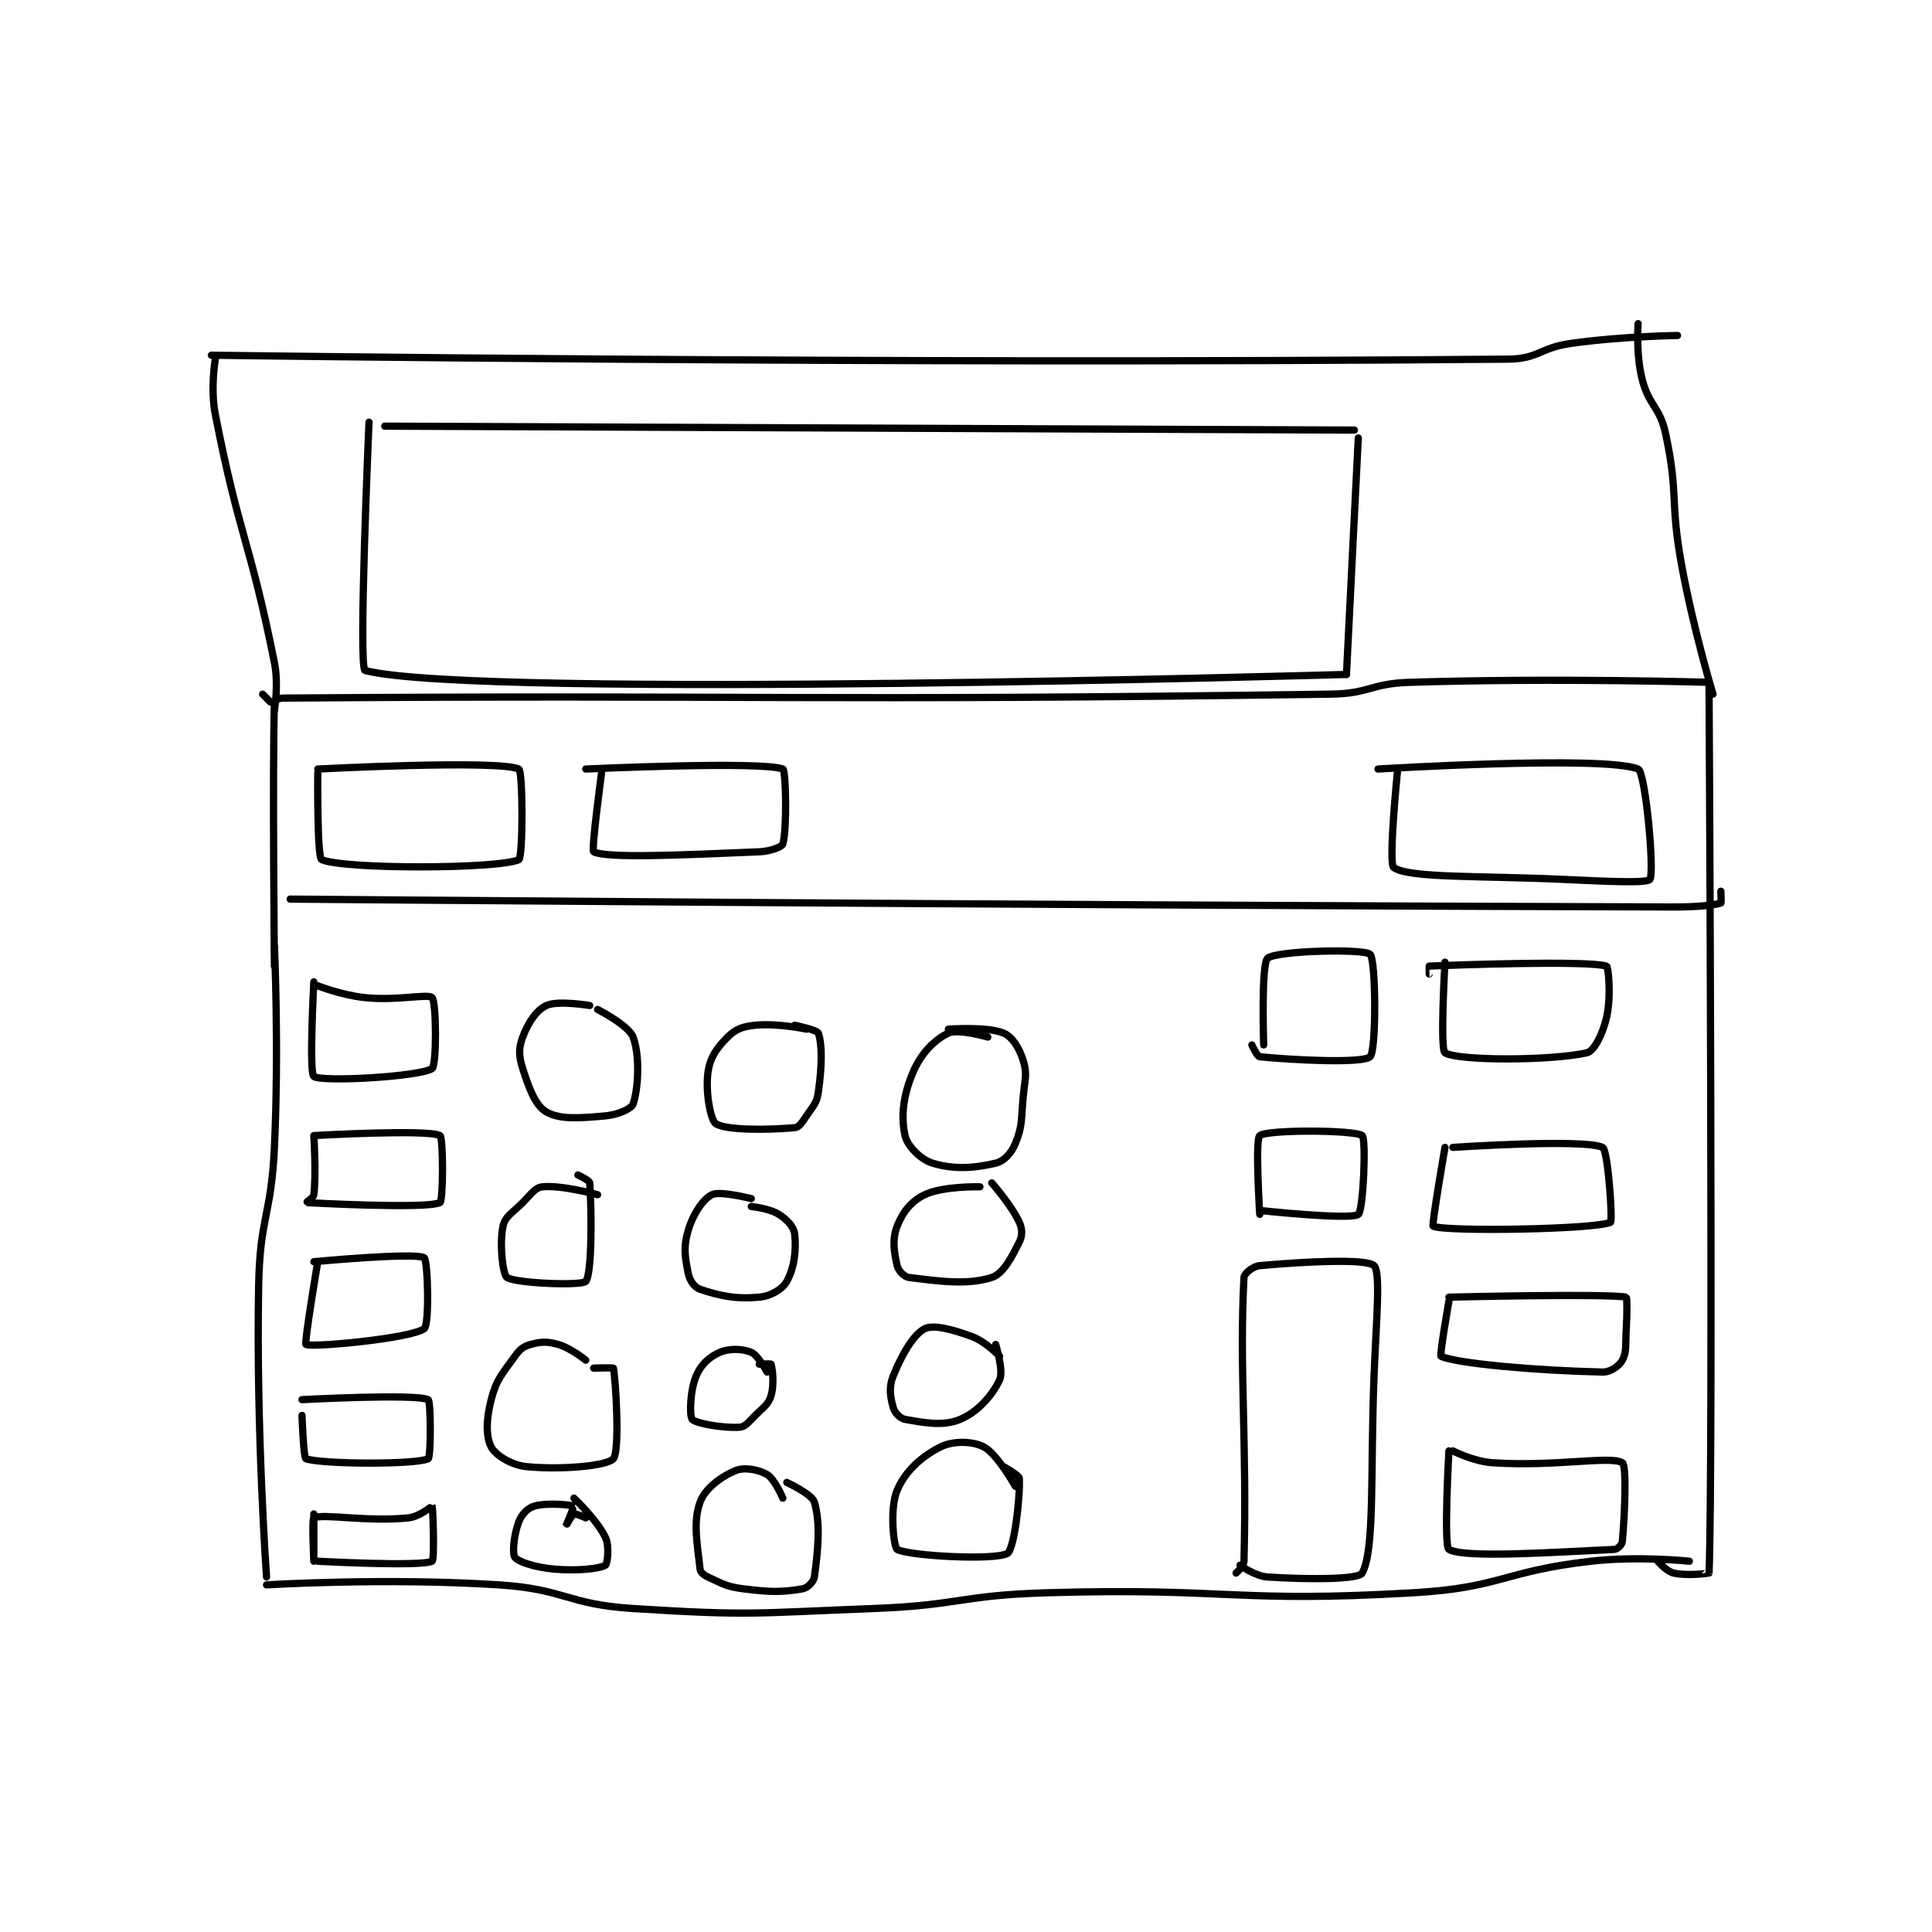 <?xml version="1.0" encoding="utf-8"?>
<!DOCTYPE svg PUBLIC "-//W3C//DTD SVG 1.1//EN" "http://www.w3.org/Graphics/SVG/1.1/DTD/svg11.dtd">
<svg viewBox="0 0 800 800" preserveAspectRatio="xMinYMin meet" xmlns="http://www.w3.org/2000/svg" version="1.1">
<g fill="none" stroke="black" stroke-linecap="round" stroke-linejoin="round" stroke-width="1.839">
<g transform="translate(87.52,134.025) scale(1.632) translate(-80,-97.133)">
<path id="0" d="M96 255.133 C96 255.133 97.176 280.853 96 306.133 C95.189 323.575 92.319 323.776 92 341.133 C91.328 377.738 94 415.133 94 415.133 "/>
<path id="1" d="M94 417.133 C94 417.133 124.068 415.267 153 417.133 C169.863 418.221 170.138 422.068 187 423.133 C216.918 425.023 217.669 424.289 248 423.133 C269.954 422.297 270.051 419.774 292 419.133 C338.27 417.782 339.368 421.779 385 419.133 C407.307 417.84 407.687 413.683 430 411.133 C442.149 409.745 455 411.133 455 411.133 "/>
<path id="2" d="M96 260.133 C96 260.133 95.484 210.659 96 193.133 C96.008 192.856 97.098 192.14 98 192.133 C217.537 191.241 232.413 192.974 364 191.133 C373.914 190.995 374.074 188.444 384 188.133 C421.544 186.96 460 188.133 460 188.133 "/>
<path id="3" d="M460 189.133 C460 189.133 461.123 386.053 460 414.133 C459.998 414.178 454.461 414.932 451 414.133 C449.196 413.717 447 411.133 447 411.133 "/>
<path id="4" d="M95 193.133 L93 191.133 "/>
<path id="5" d="M461 191.133 C461 191.133 456.011 174.695 453 158.133 C450.052 141.921 452.308 140.683 449 125.133 C447.507 118.116 444.724 118.031 443 111.133 C441.415 104.792 442 97.133 442 97.133 "/>
<path id="6" d="M96 195.133 C96 195.133 97.123 188.747 96 183.133 C89.825 152.26 87.019 151.032 81 120.133 C79.722 113.571 81 106.133 81 106.133 "/>
<path id="7" d="M80 105.133 C80 105.133 249.511 107.52 409 106.133 C416.773 106.066 416.997 103.25 425 102.133 C438.185 100.294 452 100.133 452 100.133 "/>
<path id="8" d="M120 122.133 C120 122.133 117.254 184.683 119 185.133 C147.523 192.494 368 186.133 368 186.133 "/>
<path id="9" d="M124 123.133 L370 124.133 "/>
<path id="10" d="M371 126.133 L368 186.133 "/>
<path id="11" d="M100 243.133 C100 243.133 276.19 244.652 451 245.133 C456.975 245.15 461.373 244.676 463 244.133 C463.132 244.089 463 241.133 463 241.133 "/>
<path id="12" d="M107 211.133 C107 211.133 106.792 232.612 108 233.133 C113.759 235.618 152.841 235.506 158 233.133 C159.091 232.631 159.077 210.619 158 210.133 C152.702 207.744 107 210.133 107 210.133 "/>
<path id="13" d="M179 211.133 C179 211.133 176.351 230.809 177 231.133 C180.406 232.836 199.098 231.963 219 231.133 C221.883 231.013 224.787 229.877 225 229.133 C226.087 225.329 225.789 210.433 225 210.133 C219.539 208.058 175 210.133 175 210.133 "/>
<path id="14" d="M106 264.133 C106 264.133 104.753 287.219 106 288.133 C108.021 289.615 132.916 288.19 136 286.133 C137.181 285.346 137.123 269.323 136 268.133 C134.998 267.073 127.161 268.978 119 268.133 C113.091 267.522 107 265.133 107 265.133 "/>
<path id="15" d="M106 303.133 C106 303.133 106.634 312.744 106 318.133 C105.906 318.937 103.98 320.132 104 320.133 C104.363 320.156 134.6 321.833 138 320.133 C138.85 319.708 138.88 303.601 138 303.133 C134.88 301.476 106 303.133 106 303.133 "/>
<path id="16" d="M107 335.133 C107 335.133 103.514 355.827 104 356.133 C105.307 356.956 130.569 354.65 134 352.133 C135.375 351.125 134.928 334.697 134 334.133 C131.673 332.721 106 335.133 106 335.133 "/>
<path id="17" d="M103 374.133 C103 374.133 103.364 384.915 104 385.133 C108.121 386.55 131.86 386.653 135 385.133 C135.735 384.778 135.721 370.471 135 370.133 C131.721 368.596 103 370.133 103 370.133 "/>
<path id="18" d="M106 399.133 C106 399.133 106 411.133 106 411.133 C106 411.133 105.479 400.372 106 400.133 C108.479 398.997 119.34 401.199 130 400.133 C132.798 399.853 135.996 397.125 136 397.133 C136.225 397.546 136.685 410.803 136 411.133 C133.06 412.553 107 411.133 107 411.133 "/>
<path id="19" d="M340 414.133 C340 414.133 341.966 412.413 342 411.133 C342.805 380.947 340.775 362.108 342 339.133 C342.055 338.108 344.284 336.289 346 336.133 C357.649 335.074 373.124 334.322 375 336.133 C376.749 337.822 375.537 350.179 375 364.133 C374.039 389.109 375.235 408.023 372 414.133 C371.141 415.757 358.778 415.829 348 415.133 C344.761 414.924 341 412.133 341 412.133 "/>
<path id="20" d="M346 323.133 C346 323.133 344.792 304.063 346 303.133 C348.042 301.563 370.211 301.702 372 303.133 C373.032 303.959 372.298 322.185 371 323.133 C368.983 324.608 346 322.133 346 322.133 "/>
<path id="21" d="M347 280.133 C347 280.133 346.32 259.564 348 258.133 C350.285 256.187 372.496 255.688 374 257.133 C375.501 258.577 375.62 281.628 374 283.133 C372.12 284.878 354.376 283.971 346 283.133 C345.312 283.065 344 280.133 344 280.133 "/>
<path id="22" d="M381 210.133 C381 210.133 378.563 234.175 380 235.133 C384.129 237.886 401.529 237.142 423 238.133 C433.95 238.639 444.308 239.153 445 238.133 C446.204 236.359 443.887 210.899 442 210.133 C433.327 206.614 376 210.133 376 210.133 "/>
<path id="23" d="M393 259.133 C393 259.133 391.696 281.3 393 282.133 C396.196 284.175 419.524 284.213 429 282.133 C430.836 281.73 433.038 277.365 434 273.133 C435.233 267.706 434.433 260.259 434 260.133 C428.808 258.634 394.614 259.884 389 260.133 C388.989 260.134 389 262.133 389 262.133 "/>
<path id="24" d="M393 306.133 C393 306.133 389.568 325.938 390 326.133 C393.182 327.573 431.067 326.962 435 325.133 C435.591 324.858 434.372 306.785 433 306.133 C428.271 303.887 395 306.133 395 306.133 "/>
<path id="25" d="M394 345.133 C394 345.133 391.58 358.94 392 359.133 C396.03 360.993 416.303 362.77 433 363.133 C435.005 363.177 437.213 361.576 438 360.133 C439.174 357.981 438.751 356.118 439 352.133 C439.247 348.18 439.172 344.164 439 344.133 C433.547 343.164 394 344.133 394 344.133 "/>
<path id="26" d="M394 383.133 C394 383.133 392.627 407.316 394 408.133 C397.877 410.441 420.732 408.827 436 408.133 C436.76 408.099 437.928 406.922 438 406.133 C438.657 398.908 439.108 386.805 438 386.133 C434.983 384.305 420.735 387.231 405 386.133 C400.132 385.794 395 383.133 395 383.133 "/>
<path id="27" d="M176 270.133 C176 270.133 167.882 268.777 165 270.133 C162.442 271.337 160.365 274.494 159 278.133 C157.935 280.974 157.987 282.927 159 286.133 C160.632 291.302 162.268 295.572 165 297.133 C168.463 299.112 173.391 298.734 180 298.133 C183.224 297.84 186.587 296.313 187 295.133 C188.287 291.455 188.82 282.986 187 278.133 C185.889 275.172 178 271.133 178 271.133 "/>
<path id="28" d="M231 276.133 C231 276.133 223.68 274.565 218 275.133 C214.786 275.455 213.004 276.129 211 278.133 C208.194 280.939 206.519 283.326 206 287.133 C205.317 292.139 206.681 299.294 208 300.133 C210.649 301.819 221.103 301.733 228 301.133 C229.13 301.035 229.905 299.776 231 298.133 C232.753 295.504 233.596 294.96 234 292.133 C234.942 285.539 235.019 280.022 234 277.133 C233.72 276.34 228 275.133 228 275.133 "/>
<path id="29" d="M277 278.133 C277 278.133 269.464 275.966 267 277.133 C263.447 278.816 260.053 282.281 258 287.133 C255.495 293.053 254.948 298.294 256 303.133 C256.576 305.783 259.956 309.207 263 310.133 C268.334 311.757 273.484 311.447 279 310.133 C281.134 309.625 282.978 307.615 284 305.133 C285.856 300.625 285.433 299.092 286 293.133 C286.419 288.734 287.054 287.505 286 284.133 C284.998 280.926 283.263 278.086 281 277.133 C276.893 275.404 267 276.133 267 276.133 "/>
<path id="30" d="M178 318.133 C178 318.133 168.838 315.624 164 316.133 C162.098 316.334 161.205 317.928 159 320.133 C156.305 322.828 154.524 323.645 154 326.133 C153.05 330.646 153.939 338.426 155 339.133 C157.269 340.646 173.998 341.278 175 340.133 C176.571 338.338 176.531 322.302 176 315.133 C175.953 314.494 173 313.133 173 313.133 "/>
<path id="31" d="M175 360.133 C175 360.133 171.285 357.072 168 356.133 C165.177 355.327 163.639 355.414 161 356.133 C159.184 356.629 158.263 357.365 157 359.133 C153.704 363.748 152.353 364.947 151 370.133 C149.708 375.086 149.631 379.547 151 382.133 C152.114 384.238 156.081 386.754 160 387.133 C169.01 388.005 180.425 386.923 182 385.133 C183.696 383.206 182.597 364.879 182 362.133 C181.972 362.004 177 362.133 177 362.133 "/>
<path id="32" d="M175 400.133 C175 400.133 172.447 398.954 172 399.133 C171.45 399.353 170 402.134 170 402.133 C170 402.133 172.04 397.158 172 397.133 C171.645 396.911 165.368 396.171 162 397.133 C160.268 397.628 158.736 399.221 158 401.133 C156.754 404.374 156.311 409.215 157 410.133 C157.877 411.303 162.244 412.72 167 413.133 C172.986 413.654 178.569 413.014 180 412.133 C180.453 411.855 181.069 407.405 180 405.133 C177.898 400.666 172 395.133 172 395.133 "/>
<path id="33" d="M217 319.133 C217 319.133 209.05 317.108 207 318.133 C204.734 319.267 202.247 322.976 201 327.133 C199.73 331.367 200.143 333.85 201 338.133 C201.358 339.925 202.59 341.663 204 342.133 C209.096 343.832 213.081 344.671 219 344.133 C221.942 343.866 224.871 342.141 226 340.133 C227.868 336.813 228.475 332.167 228 328.133 C227.779 326.258 226.105 324.473 224 323.133 C221.575 321.59 217 321.133 217 321.133 "/>
<path id="34" d="M221 363.133 C221 363.133 218.71 358.846 217 358.133 C214.751 357.196 211.462 357.078 209 358.133 C206.362 359.264 204.166 361.303 203 364.133 C201.43 367.947 201.278 374.279 202 375.133 C202.865 376.155 209.775 377.397 214 377.133 C215.49 377.04 216.305 375.828 218 374.133 C220.179 371.954 221.306 371.39 222 369.133 C222.891 366.236 222.329 362.01 222 361.133 C221.954 361.01 219 361.133 219 361.133 "/>
<path id="35" d="M225 395.133 C225 395.133 222.913 390.249 221 389.133 C218.811 387.856 215.233 387.214 213 388.133 C209.382 389.623 205.24 392.688 204 396.133 C202.124 401.344 203.355 407.009 204 413.133 C204.084 413.93 204.918 414.642 206 415.133 C209.853 416.885 210.618 417.586 215 418.133 C222.011 419.01 224.684 419.019 230 418.133 C231.24 417.927 232.834 416.353 233 415.133 C233.927 408.338 234.596 401.606 233 396.133 C232.408 394.105 226 391.133 226 391.133 "/>
<path id="36" d="M275 316.133 C275 316.133 265.71 315.89 261 318.133 C257.595 319.755 255.391 322.557 254 326.133 C252.703 329.468 253.202 332.675 254 336.133 C254.295 337.41 255.79 338.982 257 339.133 C264.532 340.075 271.803 341.125 278 339.133 C280.92 338.195 282.999 334.136 285 330.133 C285.8 328.532 285.793 326.832 285 325.133 C282.897 320.626 278 315.133 278 315.133 "/>
<path id="37" d="M280 359.133 C280 359.133 276.507 355.425 273 354.133 C267.949 352.272 263.188 351.039 261 352.133 C258.215 353.526 255.199 358.636 253 364.133 C251.843 367.027 252.26 369.421 253 372.133 C253.353 373.428 254.753 374.913 256 375.133 C260.946 376.006 265.654 376.944 270 375.133 C274.397 373.301 278.119 369.105 280 365.133 C281.088 362.836 279 356.133 279 356.133 "/>
<path id="38" d="M284 392.133 C284 392.133 279.427 383.937 276 382.133 C273.158 380.637 268.206 380.531 265 382.133 C260.192 384.538 256.046 388.297 254 393.133 C252.039 397.768 253.134 407.638 254 408.133 C256.888 409.784 278.781 411.002 282 409.133 C283.647 408.177 285.231 395.204 285 390.133 C284.961 389.278 281 387.133 281 387.133 "/>
</g>
</g>
</svg>
